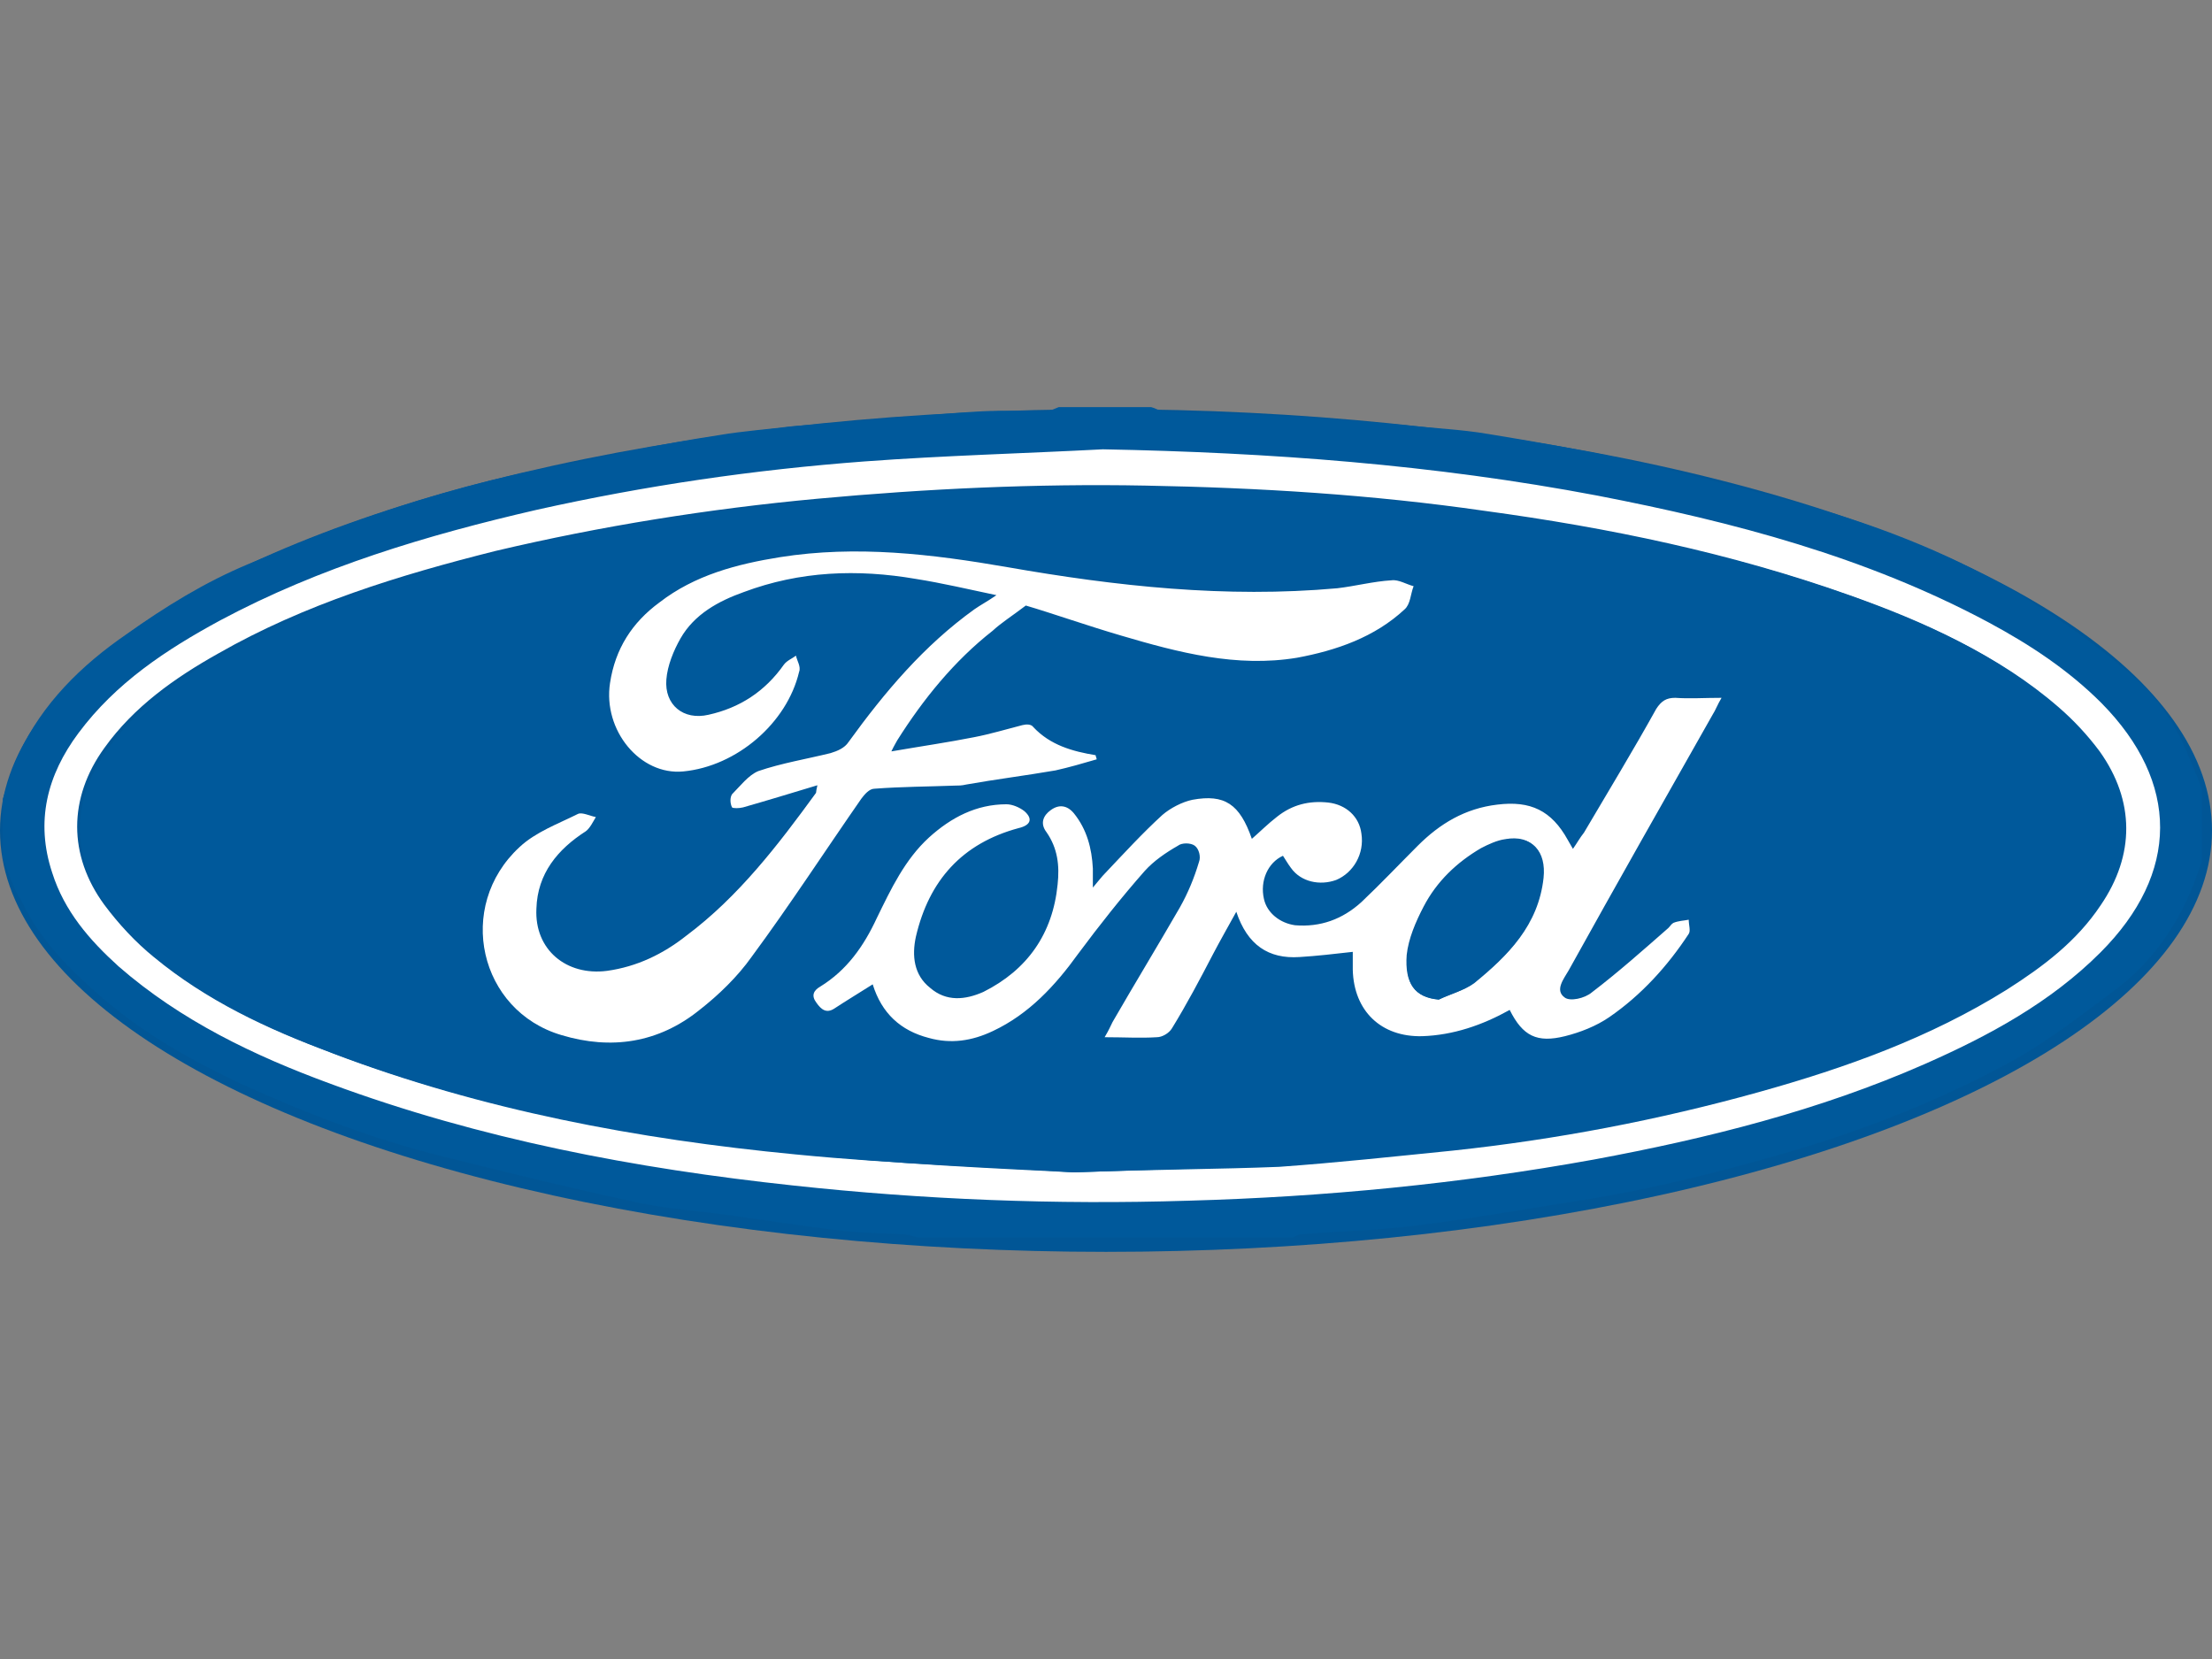 <?xml version="1.0" encoding="utf-8"?>
<!-- Generator: Adobe Illustrator 22.1.0, SVG Export Plug-In . SVG Version: 6.00 Build 0)  -->
<svg version="1.1" id="Layer_1" xmlns="http://www.w3.org/2000/svg" xmlns:xlink="http://www.w3.org/1999/xlink" x="0px" y="0px"
	 viewBox="0 0 640 480" style="enable-background:new 0 0 640 480;" xml:space="preserve">
<rect x="0" y="0" width="640" height="480" fill="#808080" stroke="none"/>
<style type="text/css">
	.st0{fill:#015696;}
	.st1{fill:#00599B;}
	.st2{fill:#FFFFFF;}
</style>
<g>
	<ellipse class="st0" cx="320" cy="240.3" rx="320" ry="121.9"/>
	<g>
		<path class="st1" d="M0.8,248.1c0-5.5,0-11.1,0-16.9c1.5-4.4,2.6-9,4.7-13.1c6.7-14.5,18-25.6,31.1-34.6
			c11.1-7.9,22.7-15.1,35.5-20.4c9.3-3.8,18.6-7.9,28.2-11.3c18.3-6.7,37-12.2,55.9-16c9.6-1.7,18.9-3.8,28.5-5.8
			c7.6-1.5,15.4-2.9,23.3-4.1c7-1.2,14.3-1.7,21.5-2.6c7.3-0.6,14.5-1.2,21.8-1.7c11.1-0.9,21.8-2,32.9-2.6c6.1-0.3,12.2,0,18.3,0
			c1.2,0,2.3-0.6,3.8-1.2c9,0,17.7,0,26.8,0c1.2,0.3,2,0.9,3.2,1.2c13.7,0.6,27.3,0.9,41,1.7c9.6,0.6,19.2,1.5,29.1,2.3
			c8.1,0.9,16.3,1.2,24.4,2.6c12.2,2,24.4,4.1,36.7,6.7c18.9,4.4,37.8,9,56.4,14.3c21.5,6.1,42.5,14.5,61.7,26.2
			c10.5,6.4,20.7,13.7,30,21.5c7,5.8,12.8,13.4,16.6,22.1c1.7,4.1,3.5,8.1,4.9,11.9c0,7,0,14,0,20.9c-1.2,3.2-2.3,6.7-3.8,9.9
			c-4.9,11.1-12.2,20.7-22.1,27.9c-9,6.7-18,13.7-27.6,19.2c-20.9,11.6-43.1,20.4-66,27.1c-20.9,6.1-41.9,11.3-63.4,14.5
			c-14.5,2.3-29.1,4.9-43.9,6.7c-11.1,1.5-22.4,1.7-33.8,2.6c-0.9,0-1.5,0.6-2.3,0.9c-36.4,0-72.4,0-108.8,0
			c-1.5-0.3-2.6-0.9-4.1-0.9c-5.5-0.3-11.1-0.3-16.6-0.9c-10.8-1.2-21.5-2.9-32.3-4.4c-10.2-1.5-20.4-2-30.3-4.4
			c-17.7-3.8-35.2-8.1-52.7-12.5c-20.4-4.9-40.2-12.5-59.4-21.2c-14.3-6.7-28.2-14.5-40.4-25c-9.3-8.1-18-16.6-23.3-27.9
			C4,257.5,2.6,252.8,0.8,248.1z M319.1,130c-23,1.2-46,1.7-69,3.5c-32,2.3-63.7,7-94.9,14c-31.7,7.3-62.8,16.6-91.6,32
			c-15.7,8.4-30.3,18-41,32.6c-9,12.2-12.5,25.6-7.6,40.4c3.5,11.1,10.8,19.5,19.2,27.1c18,16,39.3,25.9,61.4,34
			c43.4,16,88.2,24.4,133.8,29.4c38.1,4.1,76.2,5.5,114.3,4.4c39.3-1.2,78.6-4.7,117.3-11.9c32.9-6.1,64.9-14.3,95.7-27.6
			c18.6-8.1,36.4-17.7,50.9-32.3c23-23,23-49.2,0.3-72.2c-9.6-9.6-20.7-17.2-32.6-23.3c-35.5-18.9-73.9-29.4-113.2-36.7
			C415.1,134.4,367.4,130.9,319.1,130z"/>
		<path class="st2" d="M319.1,130c48,0.9,95.7,4.4,143.1,13.4c39.3,7.6,77.7,17.7,113.2,36.7c11.9,6.4,23,13.7,32.6,23.3
			c22.7,23,22.7,49.2-0.3,72.2c-14.5,14.5-32.3,24.1-50.9,32.3c-30.5,13.4-62.8,21.5-95.7,27.6c-38.7,7-77.7,10.8-117.3,11.9
			c-38.4,1.2-76.5-0.3-114.3-4.4c-45.7-4.9-90.5-13.4-133.8-29.4c-22.1-8.1-43.4-18.3-61.4-34c-8.4-7.6-15.7-16-19.2-27.1
			c-4.9-14.8-1.5-28.2,7.6-40.4c10.8-14.5,25.3-24.1,41-32.6c28.8-15.4,59.9-24.7,91.6-32c31.4-7,62.8-11.6,94.9-14
			C273.2,131.8,296.1,131.2,319.1,130z M310.7,339.2c24.7-0.9,41.6-1.2,58.5-2c16.9-1.2,33.8-2.6,50.3-4.7
			c30-3.2,59.4-8.7,88.4-16.9c25-7,49.8-15.7,71.9-29.7c10.5-6.4,20.1-14,27.1-24.4c9.9-14.5,9.9-30.3-0.3-44.5
			c-3.5-4.7-7.3-9-11.9-12.8c-17.5-15.1-38.1-24.4-59.6-32c-34.3-12.2-69.5-19.5-105.6-24.4c-32.6-4.7-65.2-6.7-98.1-7.3
			c-31.7-0.6-63.4,0.9-94.9,3.8c-31.4,2.9-62.6,7.9-93.1,15.1c-27.9,7-55.3,15.4-80.3,29.7c-12.5,7-24.4,15.4-32.9,27.3
			c-10.5,14.5-10.5,31.1,0,45.4c4.1,5.5,9,10.8,14.3,15.1c15.1,12.5,32.9,20.9,51.2,27.6c43.1,16.3,87.9,24.7,133.5,29.1
			C259.5,336.9,289.2,338.1,310.7,339.2z"/>
		<path class="st1" d="M310.7,339.2c-21.5-1.5-51.2-2.3-80.6-5.2c-45.7-4.4-90.5-12.8-133.5-29.1c-18.3-7-36.1-15.1-51.2-27.6
			c-5.2-4.4-10.2-9.6-14.3-15.1c-10.8-14.3-10.5-30.8,0-45.4c8.4-11.9,20.4-20.4,32.9-27.3c25.3-14.3,52.4-23,80.3-29.7
			c30.5-7.6,61.7-12.2,93.1-15.1s63.1-4.4,94.9-3.8c32.9,0.6,65.5,2.6,98.1,7.3c35.8,4.9,71.3,12.2,105.6,24.4
			c21.5,7.9,42.2,16.9,59.6,32c4.4,3.8,8.4,8.1,11.9,12.8c10.2,14.3,10.2,30,0.3,44.5c-7,10.5-16.6,17.7-27.1,24.4
			c-22.4,14-46.8,22.7-71.9,29.7c-29.1,8.1-58.5,13.7-88.4,16.9c-16.9,1.7-33.5,3.5-50.3,4.7C352.6,338.3,335.7,338.3,310.7,339.2z
			 M252.5,284.8c2.6,8.4,8.1,13.4,16.6,15.1c6.4,1.5,12.8,0.6,18.6-2c10.5-4.9,18-13.4,24.7-22.4c6.1-8.1,12.5-16,19.2-23.9
			c2.6-2.9,6.1-5.2,9.6-7.3c1.2-0.9,3.8-0.9,4.9,0s1.5,3.5,1.2,4.7c-1.5,4.4-3.2,9-5.5,13.1c-6.4,11.1-12.8,22.1-19.5,33.2
			c-0.6,1.2-1.2,2.3-2.3,4.4c5.5,0,10.5,0.3,15.1,0c1.5,0,3.8-1.5,4.4-2.6c4.1-7,7.9-14.5,11.9-21.5c2-3.8,4.4-7.6,6.7-12.2
			c2.9,9.6,9,13.7,18.3,13.1c4.9-0.3,10.2-0.9,15.4-1.5c0,1.7,0,3.5,0,5.2c0.3,11.9,8.1,19.5,20.1,19.2c9-0.3,17.5-3.2,25.3-7.6
			c3.8,7.6,7.9,9.6,16,7.6c4.4-1.2,9-2.9,12.8-5.5c9.3-6.4,16.9-14.5,23-24.1c0.6-0.9,0-2.6,0-4.1c-1.5,0.3-2.9,0.6-4.4,0.9
			c-0.6,0.3-0.9,1.2-1.5,1.5c-7.3,6.1-14.5,12.8-22.1,18.6c-2,1.5-6.4,2.6-7.9,1.5c-2.9-2-0.3-5.2,1.2-7.9
			c14-24.7,27.6-49.2,41.6-73.9c0.9-1.5,1.5-2.9,2.6-4.9c-4.9,0-9,0-13.4,0c-2.6,0-4.4,0.9-5.5,3.2c-7,11.9-14,23.9-20.9,35.8
			c-0.9,1.5-1.7,2.9-3.2,4.7c-0.9-1.2-1.2-2-1.5-2.6c-4.7-8.4-11.1-11.3-20.4-10.2c-9,1.2-16.6,5.5-23,11.9
			c-5.5,5.5-10.8,11.1-16.3,16.3c-5.2,4.9-11.6,7.3-19.2,6.7c-4.4-0.3-8.1-3.5-9-7.6c-0.9-4.9,1.2-10.2,5.5-12.5
			c0.9,1.2,1.5,2.3,2.3,3.5c2.9,3.8,8.4,5.2,13.1,3.5c4.9-2,8.1-7.6,7.3-13.4c-0.6-4.7-4.4-8.4-9.6-9c-5.5-0.6-10.5,0.6-14.8,4.1
			c-2.3,2-4.7,4.1-7.3,6.4c-3.5-9.9-8.1-13.1-17.2-11.3c-3.2,0.6-6.4,2.3-8.7,4.4c-5.8,5.2-11.1,11.3-16.6,16.9
			c-0.9,1.2-1.7,2-3.5,4.1c0-2.6,0-4.1,0-5.5c-0.6-5.8-1.7-11.3-5.5-16c-2-2.3-4.4-2.6-6.7-0.9c-2,1.7-3.2,3.8-1.2,6.4
			c3.5,4.7,3.8,9.9,3.2,15.1c-1.5,14.3-9,24.7-21.5,31.1c-4.9,2.6-10.8,2.9-15.4-1.2c-4.7-4.1-5.2-9.3-4.1-14.8
			c3.8-16.3,13.4-26.8,29.7-31.4c3.5-0.9,4.1-2.6,1.7-4.9c-1.2-1.2-3.5-2-5.2-2c-8.7,0.3-16,3.8-22.4,9.6
			c-7,6.4-11.3,14.8-15.1,23.3c-3.8,8.1-8.7,14.8-16.3,19.8c-2,1.2-2.6,2.6-1.2,4.7c1.5,2,2.6,3.2,5.2,1.7
			C244.9,289.8,248.7,287.4,252.5,284.8z M236.5,227.2c-0.3,1.2-0.3,1.7-0.6,2c-11.1,15.1-22.7,30-37.5,41.3
			c-6.7,5.2-14.3,9-23,10.2c-11.6,1.5-20.7-6.1-20.4-18c0.3-10.2,6.1-16.9,14.3-22.4c1.5-0.9,2-2.6,2.9-4.1
			c-1.7-0.3-4.1-1.5-5.2-0.9c-5.8,2.9-12.2,5.5-16.9,9.6c-18.6,17.2-11.9,47.1,12.2,54.4c14.3,4.4,27.9,2.3,39.9-7.3
			c5.5-4.7,11.1-9.6,15.1-15.4c10.8-15.1,20.9-30.6,31.7-45.7c0.9-1.2,2.6-2.9,3.8-2.9c7.9-0.6,15.4-0.6,23.3-0.9
			c1.2,0,2.3,0,3.2-0.3c8.7-1.2,17.5-2.6,25.9-4.1c4.1-0.6,7.9-2,11.9-3.2c0-0.3-0.3-0.9-0.3-1.2c-6.7-1.2-13.1-2.9-18-8.1
			c-0.6-0.6-2.3-0.6-3.2-0.6c-4.7,1.2-9.3,2.6-14,3.5c-7.6,1.5-15.4,2.6-23.9,4.1c0.9-2,1.2-2.6,1.7-3.2c7.6-11.9,16.3-23,27.6-31.7
			c2.9-2.3,5.8-4.4,9.6-7.3c7.6,2.3,17.5,5.8,27.6,8.7c16.6,4.7,33.5,9,50.9,6.4c11.6-1.7,22.4-5.8,31.1-14c1.5-1.5,1.7-4.4,2.6-6.7
			c-2-0.6-4.4-1.7-6.4-1.7c-5.2,0.6-10.5,2-15.7,2.3c-32,2.6-63.7-0.9-95.4-6.1c-21.8-3.8-43.6-6.4-65.8-2.9
			c-12.5,2-24.4,5.2-34.9,13.1c-7.9,5.8-12.8,13.4-14.3,23.3c-2,13.7,8.7,26.8,21.2,25.6c15.1-1.2,30-14,33.5-28.8
			c0.3-1.5-0.6-3.2-0.9-4.7c-1.2,0.9-2.9,1.5-3.5,2.6c-5.5,7.6-12.8,12.2-21.8,14.5c-7.3,1.7-12.8-2.9-12.2-10.2
			c0.3-4.1,2-8.4,4.1-11.9c4.1-6.7,11.1-10.5,18.3-13.4c16.3-6.1,32.9-6.7,49.8-3.8c7.6,1.2,15.1,2.9,23.3,4.7
			c-2.6,1.7-4.7,2.9-6.4,4.1c-14.5,10.5-26.2,23.9-36.4,38.4c-1.2,1.5-3.5,2.6-5.2,3.2c-7,1.7-14.3,2.9-20.9,5.2
			c-2.9,0.9-5.2,4.1-7.6,6.7c-0.6,0.6-0.3,2.6,0,3.8c0.3,0.3,2.3,0.3,3.2,0C221.9,231.6,228.9,229.2,236.5,227.2z"/>
		<path class="st2" d="M252.5,284.8c-4.1,2.6-7.6,4.7-11.1,7c-2.3,1.5-3.8,0.3-5.2-1.7c-1.5-2-0.9-3.5,1.2-4.7
			c7.6-4.7,12.5-11.6,16.3-19.8c4.1-8.4,8.1-16.9,15.1-23.3c6.4-5.8,13.7-9.6,22.4-9.6c1.7,0,3.8,0.9,5.2,2c2.6,2.3,1.7,4.1-1.7,4.9
			c-16.3,4.4-25.9,15.1-29.7,31.4c-1.2,5.5-0.6,11.1,4.1,14.8c4.7,4.1,10.2,3.5,15.4,1.2c12.8-6.4,20.1-16.9,21.5-31.1
			c0.6-5.5,0-10.5-3.2-15.1c-2-2.6-0.9-4.9,1.2-6.4c2.3-1.7,4.7-1.5,6.7,0.9c3.8,4.7,5.2,10.2,5.5,16c0,1.5,0,2.6,0,5.5
			c1.7-2,2.6-3.2,3.5-4.1c5.5-5.8,10.8-11.6,16.6-16.9c2.3-2,5.8-3.8,8.7-4.4c9.3-1.7,13.7,1.2,17.2,11.3c2.3-2,4.7-4.4,7.3-6.4
			c4.4-3.5,9.3-4.7,14.8-4.1c5.2,0.6,9,4.1,9.6,9c0.9,5.8-2.3,11.3-7.3,13.4c-4.7,1.7-10.2,0.6-13.1-3.5c-0.9-1.2-1.5-2.3-2.3-3.5
			c-4.4,2-6.7,7.3-5.5,12.5c0.9,4.1,4.7,7,9,7.6c7.3,0.6,13.7-1.7,19.2-6.7c5.5-5.2,10.8-10.8,16.3-16.3c6.4-6.4,13.7-10.8,23-11.9
			c9.6-1.2,15.7,1.7,20.4,10.2c0.3,0.6,0.9,1.5,1.5,2.6c1.2-1.7,2-3.2,3.2-4.7c7-11.9,14.3-23.9,20.9-35.8c1.5-2.3,2.9-3.2,5.5-3.2
			c4.1,0.3,8.4,0,13.4,0c-1.2,2-1.7,3.5-2.6,4.9c-14,24.7-27.9,49.2-41.6,73.9c-1.5,2.6-4.1,5.8-1.2,7.9c1.5,1.2,5.8,0.3,7.9-1.5
			c7.6-5.8,14.8-12.2,22.1-18.6c0.6-0.6,0.9-1.2,1.5-1.5c1.5-0.6,2.9-0.6,4.4-0.9c0,1.5,0.6,3.2,0,4.1c-6.1,9.3-13.7,17.7-23,24.1
			c-3.8,2.6-8.4,4.4-12.8,5.5c-8.1,2-12.2,0-16-7.6c-7.9,4.4-16.3,7.3-25.3,7.6c-11.9,0.3-19.8-7.3-20.1-19.2c0-1.7,0-3.5,0-5.2
			c-5.2,0.6-10.5,1.2-15.4,1.5c-9,0.6-15.1-3.5-18.3-13.1c-2.6,4.7-4.7,8.4-6.7,12.2c-3.8,7.3-7.6,14.5-11.9,21.5
			c-0.9,1.5-2.9,2.6-4.4,2.6c-4.7,0.3-9.6,0-15.1,0c1.2-2,1.7-3.2,2.3-4.4c6.4-11.1,13.1-22.1,19.5-33.2c2.3-4.1,4.1-8.4,5.5-13.1
			c0.6-1.5,0-3.8-1.2-4.7c-1.2-0.9-3.8-0.9-4.9,0c-3.5,2-7,4.4-9.6,7.3c-6.7,7.6-13.1,15.7-19.2,23.9c-6.7,9.3-14.3,17.5-24.7,22.4
			c-6.1,2.9-12.2,3.8-18.6,2C260.6,298.2,255.1,293.2,252.5,284.8z M416.3,289.2c3.2-1.5,7.3-2.6,9.9-4.7
			c9.9-7.9,18.6-16.6,20.1-30.6c0.9-7.6-3.2-12.5-10.8-11.1c-2.3,0.3-4.9,1.5-7,2.6c-7,4.1-12.8,9.6-16.6,16.9
			c-2.3,4.4-4.4,9.3-4.9,14C406.4,284.5,409.3,288.6,416.3,289.2z"/>
		<path class="st2" d="M236.5,227.2c-7.6,2.3-14.5,4.4-21.5,6.4c-1.2,0.3-2.9,0.3-3.2,0c-0.6-1.2-0.6-2.9,0-3.8
			c2.3-2.3,4.7-5.5,7.6-6.7c6.7-2.3,14-3.5,20.9-5.2c2-0.6,4.1-1.5,5.2-3.2c10.5-14.5,21.8-27.9,36.4-38.4c1.7-1.2,3.8-2.3,6.4-4.1
			c-8.1-1.7-15.7-3.5-23.3-4.7c-16.9-2.9-33.5-2.3-49.8,3.8c-7.3,2.6-14.3,6.4-18.3,13.4c-2,3.5-3.8,7.9-4.1,11.9
			c-0.6,7.3,4.9,11.9,12.2,10.2c9-2,16.3-6.7,21.8-14.5c0.9-1.2,2.3-1.7,3.5-2.6c0.3,1.5,1.5,3.2,0.9,4.7
			c-3.5,14.8-18,27.3-33.5,28.8c-12.5,1.2-23.3-11.9-21.2-25.6c1.5-9.9,6.4-17.5,14.3-23.3c10.2-7.9,22.4-11.1,34.9-13.1
			c22.1-3.5,43.9-0.9,65.8,2.9c31.4,5.5,63.1,9,95.4,6.1c5.2-0.6,10.5-2,15.7-2.3c2-0.3,4.4,1.2,6.4,1.7c-0.9,2.3-0.9,5.2-2.6,6.7
			c-8.7,8.1-19.8,11.9-31.1,14c-17.5,2.9-34.3-1.5-50.9-6.4c-9.9-2.9-19.8-6.4-27.6-8.7c-3.8,2.9-7,4.9-9.6,7.3
			c-11.1,8.7-20.1,19.8-27.6,31.7c-0.3,0.6-0.9,1.5-1.7,3.2c8.7-1.5,16.3-2.6,23.9-4.1c4.7-0.9,9.3-2.3,14-3.5
			c1.2-0.3,2.6-0.3,3.2,0.6c4.9,5.2,11.3,7,18,8.1c0,0.3,0.3,0.9,0.3,1.2c-4.1,1.2-7.9,2.3-11.9,3.2c-8.7,1.5-17.5,2.6-25.9,4.1
			c-1.2,0.3-2.3,0.3-3.2,0.3c-7.9,0.3-15.4,0.3-23.3,0.9c-1.5,0-2.9,1.7-3.8,2.9c-10.5,15.1-20.7,30.8-31.7,45.7
			c-4.1,5.8-9.6,11.1-15.1,15.4c-11.9,9.6-25.6,11.6-39.9,7.3c-23.9-7-30.8-37.2-12.2-54.4c4.7-4.4,11.1-6.7,16.9-9.6
			c1.2-0.6,3.5,0.6,5.2,0.9c-0.9,1.5-1.7,3.2-2.9,4.1c-8.1,5.2-14,12.2-14.3,22.4c-0.6,11.9,8.7,19.5,20.4,18
			c8.7-1.2,16.3-4.9,23-10.2c15.1-11.3,26.5-26.2,37.5-41.3C236.2,228.7,236.2,228.4,236.5,227.2z"/>
		<path class="st1" d="M416.3,289.2c-7-0.6-9.9-4.7-9-12.8c0.6-4.9,2.6-9.6,4.9-14c3.8-7.3,9.6-12.8,16.6-16.9c2-1.2,4.7-2,7-2.6
			c7.6-1.2,11.6,3.5,10.8,11.1c-1.5,13.7-10.2,22.4-20.1,30.5C423.6,286.6,419.8,287.4,416.3,289.2z"/>
	</g>
</g>
</svg>
